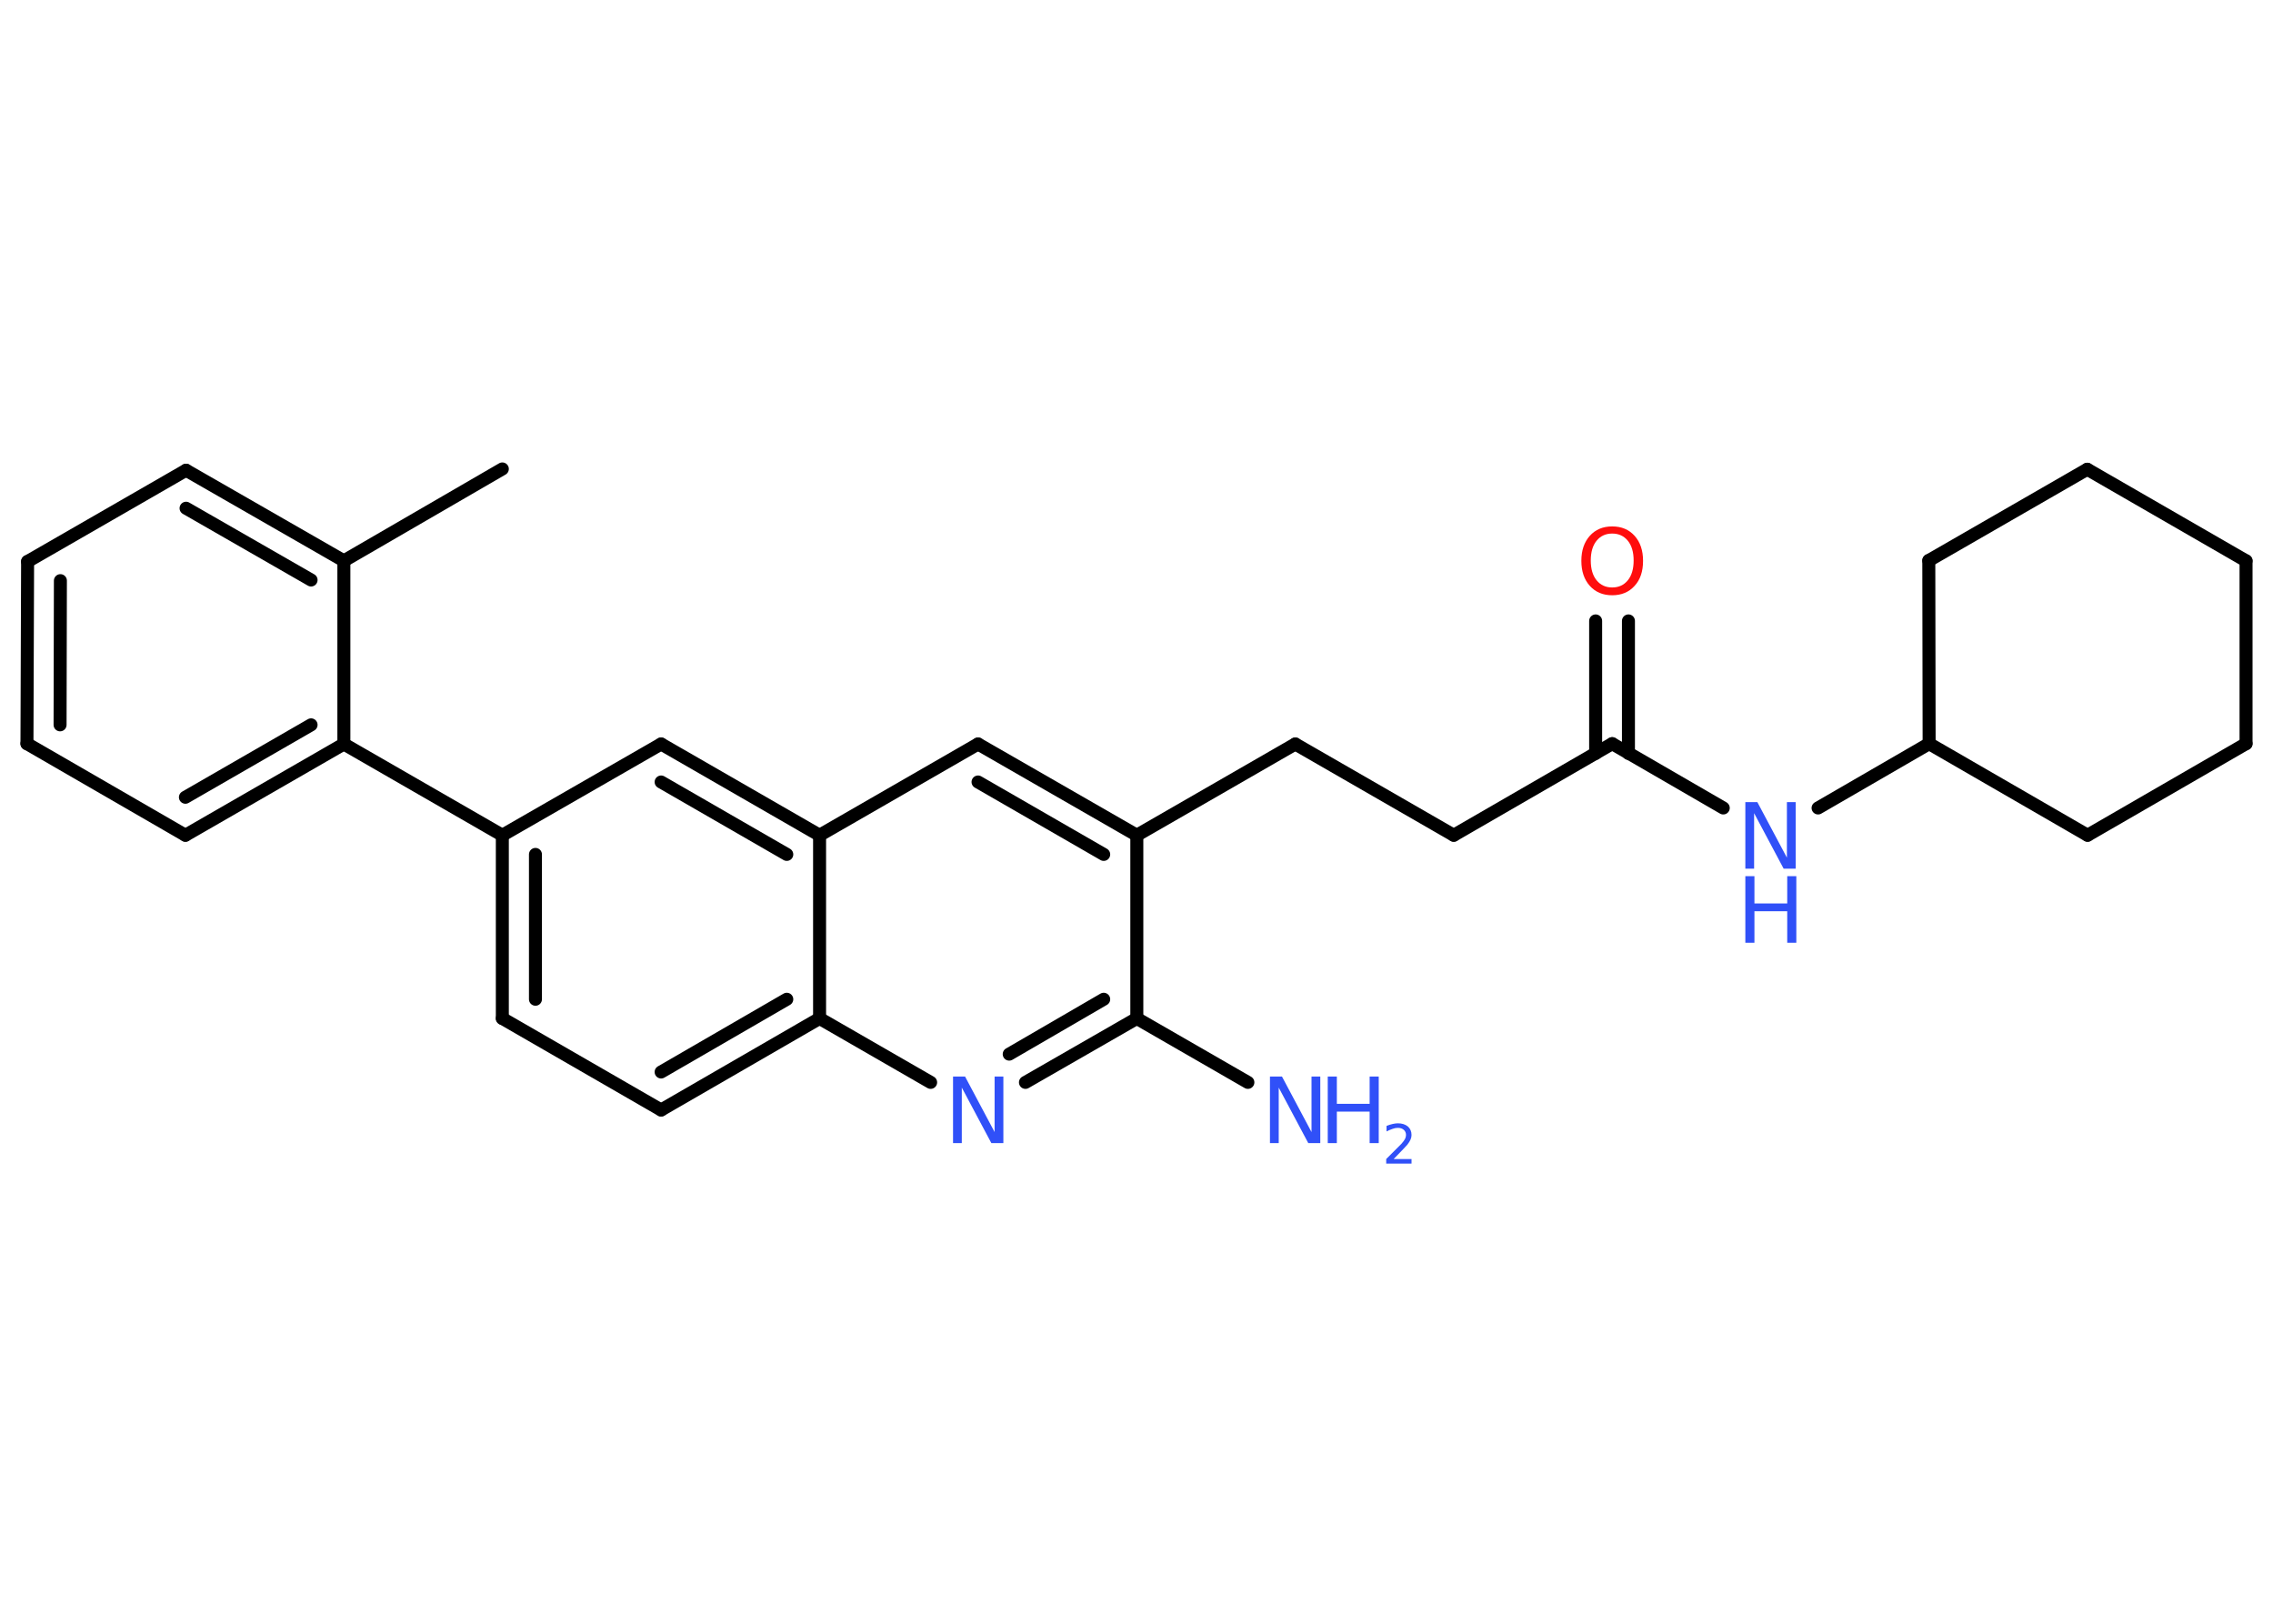 <?xml version='1.0' encoding='UTF-8'?>
<!DOCTYPE svg PUBLIC "-//W3C//DTD SVG 1.1//EN" "http://www.w3.org/Graphics/SVG/1.1/DTD/svg11.dtd">
<svg version='1.2' xmlns='http://www.w3.org/2000/svg' xmlns:xlink='http://www.w3.org/1999/xlink' width='70.0mm' height='50.0mm' viewBox='0 0 70.0 50.0'>
  <desc>Generated by the Chemistry Development Kit (http://github.com/cdk)</desc>
  <g stroke-linecap='round' stroke-linejoin='round' stroke='#000000' stroke-width='.4' fill='#3050F8'>
    <rect x='.0' y='.0' width='70.0' height='50.0' fill='#FFFFFF' stroke='none'/>
    <g id='mol1' class='mol'>
      <line id='mol1bnd1' class='bond' x1='15.47' y1='14.44' x2='10.59' y2='17.27'/>
      <g id='mol1bnd2' class='bond'>
        <line x1='10.59' y1='17.27' x2='5.73' y2='14.48'/>
        <line x1='9.58' y1='17.86' x2='5.73' y2='15.65'/>
      </g>
      <line id='mol1bnd3' class='bond' x1='5.73' y1='14.48' x2='.85' y2='17.29'/>
      <g id='mol1bnd4' class='bond'>
        <line x1='.85' y1='17.29' x2='.83' y2='22.9'/>
        <line x1='1.86' y1='17.88' x2='1.85' y2='22.32'/>
      </g>
      <line id='mol1bnd5' class='bond' x1='.83' y1='22.9' x2='5.71' y2='25.72'/>
      <g id='mol1bnd6' class='bond'>
        <line x1='5.71' y1='25.72' x2='10.59' y2='22.91'/>
        <line x1='5.71' y1='24.55' x2='9.58' y2='22.32'/>
      </g>
      <line id='mol1bnd7' class='bond' x1='10.59' y1='17.27' x2='10.59' y2='22.91'/>
      <line id='mol1bnd8' class='bond' x1='10.59' y1='22.91' x2='15.47' y2='25.72'/>
      <g id='mol1bnd9' class='bond'>
        <line x1='15.47' y1='25.72' x2='15.47' y2='31.36'/>
        <line x1='16.49' y1='26.31' x2='16.49' y2='30.77'/>
      </g>
      <line id='mol1bnd10' class='bond' x1='15.47' y1='31.36' x2='20.36' y2='34.18'/>
      <g id='mol1bnd11' class='bond'>
        <line x1='20.36' y1='34.18' x2='25.24' y2='31.36'/>
        <line x1='20.36' y1='33.01' x2='24.23' y2='30.77'/>
      </g>
      <line id='mol1bnd12' class='bond' x1='25.24' y1='31.36' x2='28.66' y2='33.33'/>
      <g id='mol1bnd13' class='bond'>
        <line x1='31.58' y1='33.33' x2='35.01' y2='31.36'/>
        <line x1='31.08' y1='32.46' x2='33.99' y2='30.77'/>
      </g>
      <line id='mol1bnd14' class='bond' x1='35.01' y1='31.36' x2='38.43' y2='33.33'/>
      <line id='mol1bnd15' class='bond' x1='35.01' y1='31.36' x2='35.01' y2='25.72'/>
      <line id='mol1bnd16' class='bond' x1='35.01' y1='25.72' x2='39.89' y2='22.91'/>
      <line id='mol1bnd17' class='bond' x1='39.89' y1='22.91' x2='44.77' y2='25.72'/>
      <line id='mol1bnd18' class='bond' x1='44.77' y1='25.72' x2='49.65' y2='22.9'/>
      <g id='mol1bnd19' class='bond'>
        <line x1='49.14' y1='23.2' x2='49.14' y2='19.12'/>
        <line x1='50.15' y1='23.2' x2='50.15' y2='19.12'/>
      </g>
      <line id='mol1bnd20' class='bond' x1='49.65' y1='22.9' x2='53.07' y2='24.88'/>
      <line id='mol1bnd21' class='bond' x1='55.99' y1='24.88' x2='59.41' y2='22.9'/>
      <line id='mol1bnd22' class='bond' x1='59.41' y1='22.9' x2='64.29' y2='25.72'/>
      <line id='mol1bnd23' class='bond' x1='64.29' y1='25.72' x2='69.17' y2='22.9'/>
      <line id='mol1bnd24' class='bond' x1='69.17' y1='22.9' x2='69.17' y2='17.27'/>
      <line id='mol1bnd25' class='bond' x1='69.17' y1='17.27' x2='64.28' y2='14.45'/>
      <line id='mol1bnd26' class='bond' x1='64.28' y1='14.45' x2='59.4' y2='17.26'/>
      <line id='mol1bnd27' class='bond' x1='59.41' y1='22.9' x2='59.4' y2='17.26'/>
      <g id='mol1bnd28' class='bond'>
        <line x1='35.01' y1='25.72' x2='30.12' y2='22.91'/>
        <line x1='33.99' y1='26.31' x2='30.12' y2='24.08'/>
      </g>
      <line id='mol1bnd29' class='bond' x1='30.12' y1='22.91' x2='25.24' y2='25.72'/>
      <line id='mol1bnd30' class='bond' x1='25.24' y1='31.36' x2='25.24' y2='25.72'/>
      <g id='mol1bnd31' class='bond'>
        <line x1='25.24' y1='25.72' x2='20.36' y2='22.91'/>
        <line x1='24.23' y1='26.31' x2='20.36' y2='24.08'/>
      </g>
      <line id='mol1bnd32' class='bond' x1='15.47' y1='25.72' x2='20.36' y2='22.91'/>
      <path id='mol1atm12' class='atom' d='M29.35 33.15h.37l.91 1.71v-1.71h.27v2.05h-.37l-.91 -1.71v1.71h-.27v-2.05z' stroke='none'/>
      <g id='mol1atm14' class='atom'>
        <path d='M39.11 33.15h.37l.91 1.71v-1.71h.27v2.05h-.37l-.91 -1.71v1.71h-.27v-2.05z' stroke='none'/>
        <path d='M40.89 33.15h.28v.84h1.01v-.84h.28v2.05h-.28v-.97h-1.01v.97h-.28v-2.05z' stroke='none'/>
        <path d='M42.89 35.69h.58v.14h-.78v-.14q.1 -.1 .26 -.26q.16 -.16 .21 -.21q.08 -.09 .11 -.15q.03 -.06 .03 -.12q.0 -.1 -.07 -.16q-.07 -.06 -.18 -.06q-.08 .0 -.16 .03q-.09 .03 -.19 .08v-.17q.1 -.04 .19 -.06q.09 -.02 .16 -.02q.19 .0 .31 .1q.11 .1 .11 .26q.0 .07 -.03 .14q-.03 .07 -.1 .16q-.02 .02 -.13 .14q-.11 .11 -.31 .32z' stroke='none'/>
      </g>
      <path id='mol1atm19' class='atom' d='M49.65 16.43q-.3 .0 -.48 .22q-.18 .22 -.18 .61q.0 .39 .18 .61q.18 .22 .48 .22q.3 .0 .48 -.22q.18 -.22 .18 -.61q.0 -.39 -.18 -.61q-.18 -.22 -.48 -.22zM49.65 16.21q.43 .0 .69 .29q.26 .29 .26 .77q.0 .49 -.26 .77q-.26 .29 -.69 .29q-.43 .0 -.69 -.29q-.26 -.29 -.26 -.77q.0 -.48 .26 -.77q.26 -.29 .69 -.29z' stroke='none' fill='#FF0D0D'/>
      <g id='mol1atm20' class='atom'>
        <path d='M53.75 24.7h.37l.91 1.71v-1.71h.27v2.05h-.37l-.91 -1.71v1.71h-.27v-2.05z' stroke='none'/>
        <path d='M53.75 26.98h.28v.84h1.01v-.84h.28v2.05h-.28v-.97h-1.01v.97h-.28v-2.05z' stroke='none'/>
      </g>
    </g>
  </g>
</svg>
